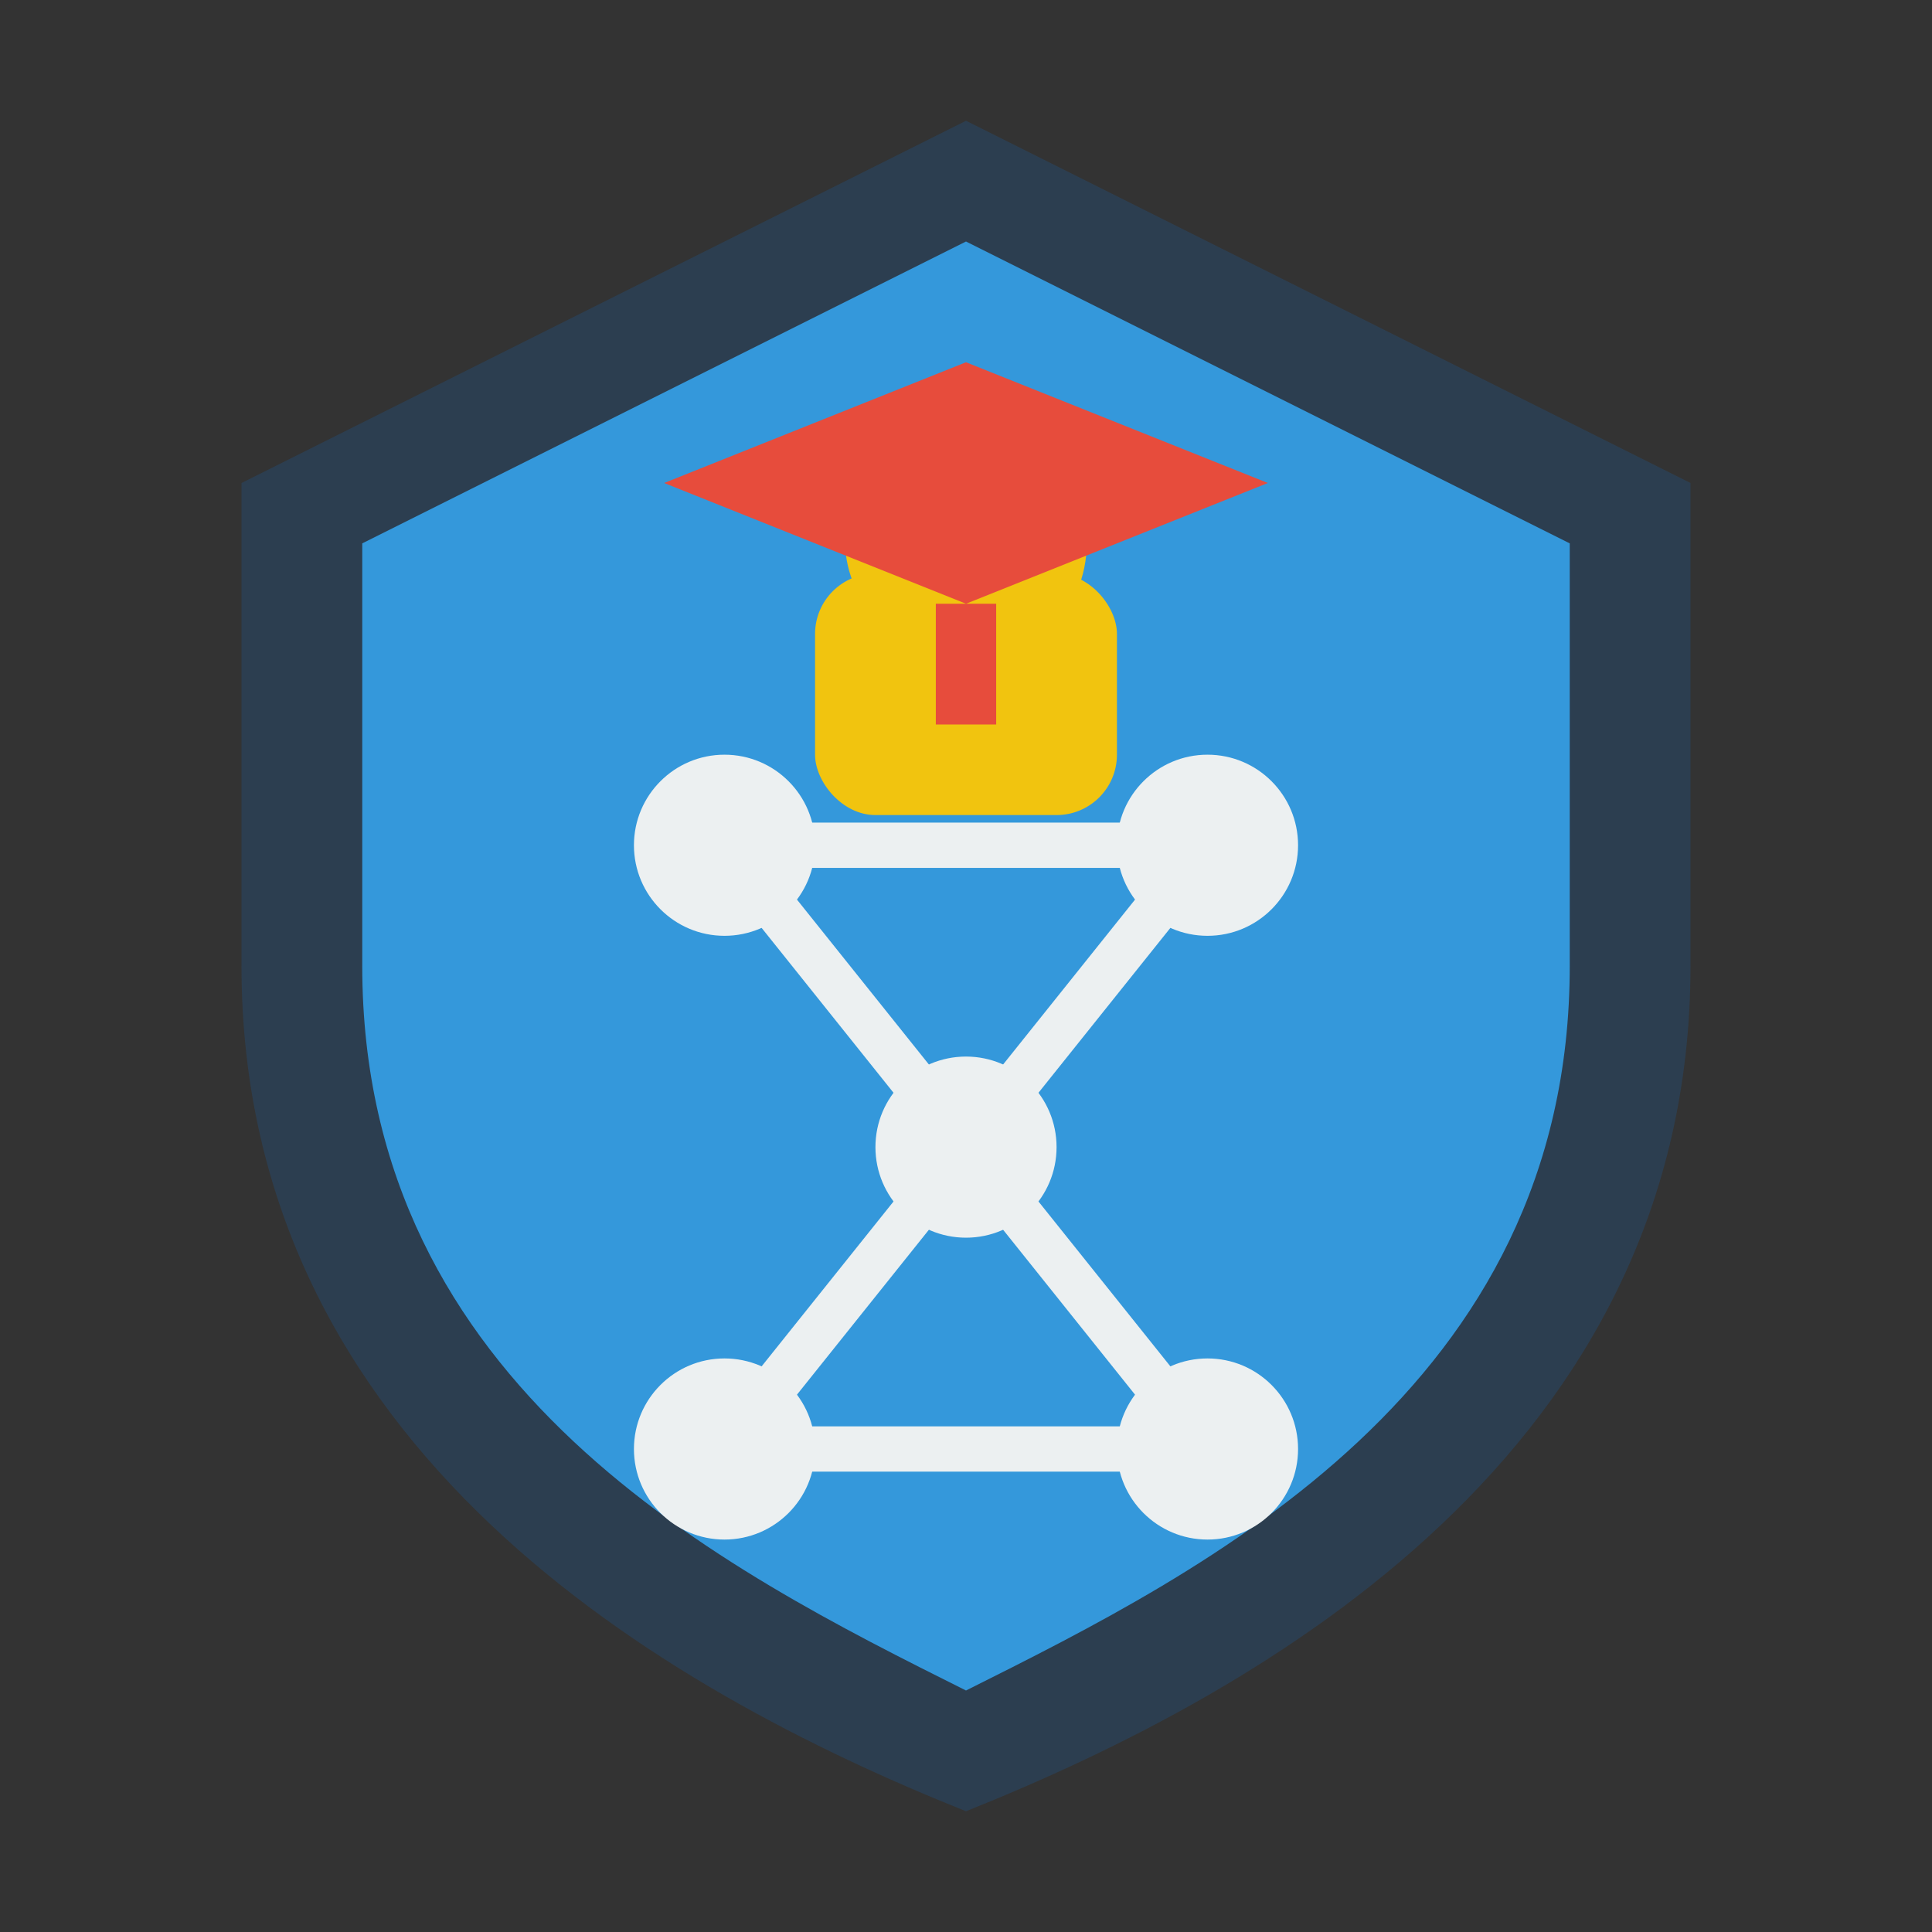 <svg xmlns="http://www.w3.org/2000/svg" viewBox="0 0 64 64">
  <rect x="0" y="0" width="64" height="64" fill="#333333" stroke="none"/>
  <!-- Background shield -->
  <path d="M32 4 L56 16 L56 32 C56 48 42 56 32 60 C22 56 8 48 8 32 L8 16 Z" fill="#2c3e50" />
  
  <!-- Inner shield gradient -->
  <path d="M32 8 L52 18 L52 32 C52 46 40 52 32 56 C24 52 12 46 12 32 L12 18 Z" fill="#3498db" />
  
  <!-- Network nodes representing multi-agent system -->
  <circle cx="24" cy="28" r="3" fill="#ecf0f1" />
  <circle cx="40" cy="28" r="3" fill="#ecf0f1" />
  <circle cx="32" cy="38" r="3" fill="#ecf0f1" />
  <circle cx="24" cy="48" r="3" fill="#ecf0f1" />
  <circle cx="40" cy="48" r="3" fill="#ecf0f1" />
  
  <!-- Connection lines between nodes -->
  <line x1="24" y1="28" x2="40" y2="28" stroke="#ecf0f1" stroke-width="1.5" />
  <line x1="24" y1="28" x2="32" y2="38" stroke="#ecf0f1" stroke-width="1.5" />
  <line x1="40" y1="28" x2="32" y2="38" stroke="#ecf0f1" stroke-width="1.5" />
  <line x1="24" y1="48" x2="32" y2="38" stroke="#ecf0f1" stroke-width="1.5" />
  <line x1="40" y1="48" x2="32" y2="38" stroke="#ecf0f1" stroke-width="1.5" />
  <line x1="24" y1="48" x2="40" y2="48" stroke="#ecf0f1" stroke-width="1.5" />
  
  <!-- Lock symbol representing security -->
  <rect x="27" y="19" width="10" height="8" rx="2" ry="2" fill="#f1c40f" />
  <rect x="29" y="15" width="6" height="6" rx="3" ry="3" fill="none" stroke="#f1c40f" stroke-width="2" />
  
  <!-- Graduation cap representing education -->
  <path d="M32 12 L42 16 L32 20 L22 16 Z" fill="#e74c3c" />
  <rect x="31" y="20" width="2" height="4" fill="#e74c3c" />
</svg>
